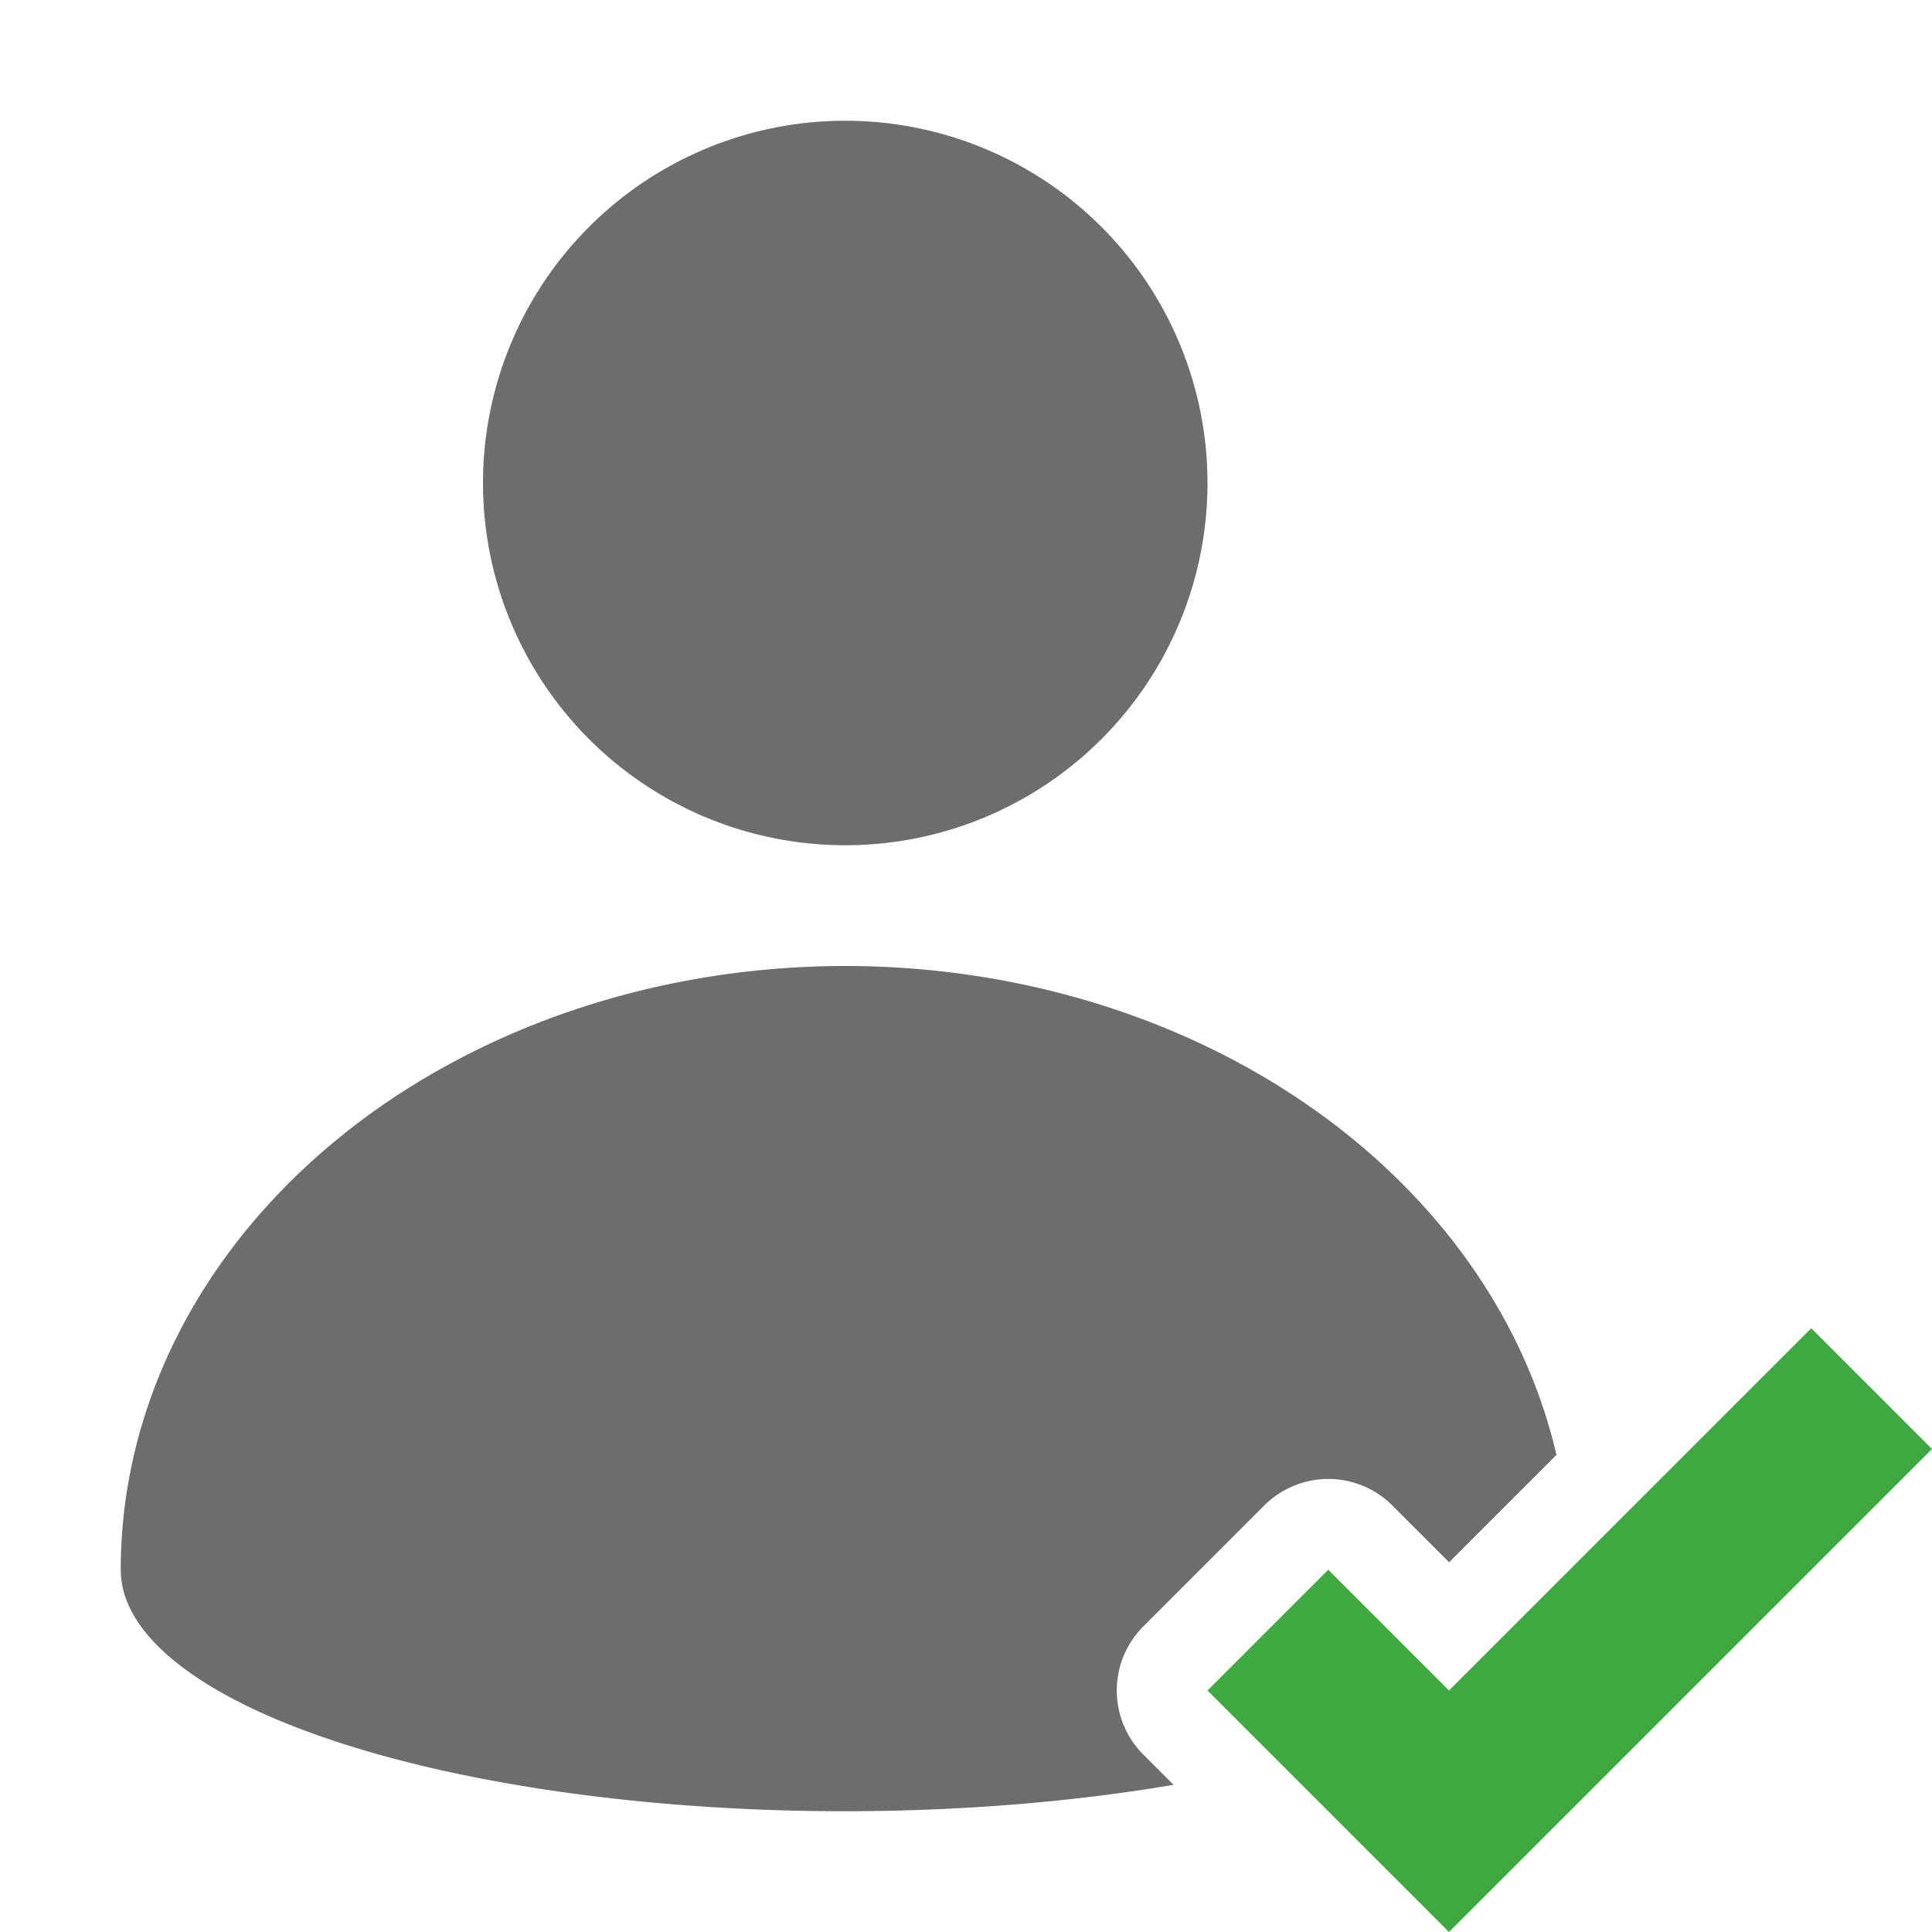 <svg xmlns="http://www.w3.org/2000/svg" width="16" height="16"><path fill="#6d6d70" d="M7 1a3 3 0 1 0 0 6 3 3 0 1 0 0-6zm0 7a6 5 0 0 0-6 5 6 2 0 0 0 6 2 6 2 0 0 0 2.719-.219l-.25-.25a.75.75 0 0 1 0-1.062l1-1a.75.75 0 0 1 1.063 0l.469.469.889-.889A6 5 0 0 0 7 8z"/><path fill="#3caa3e" d="m15 11-3 3-1-1-1 1 1 1 1 1 4-4z"/></svg>